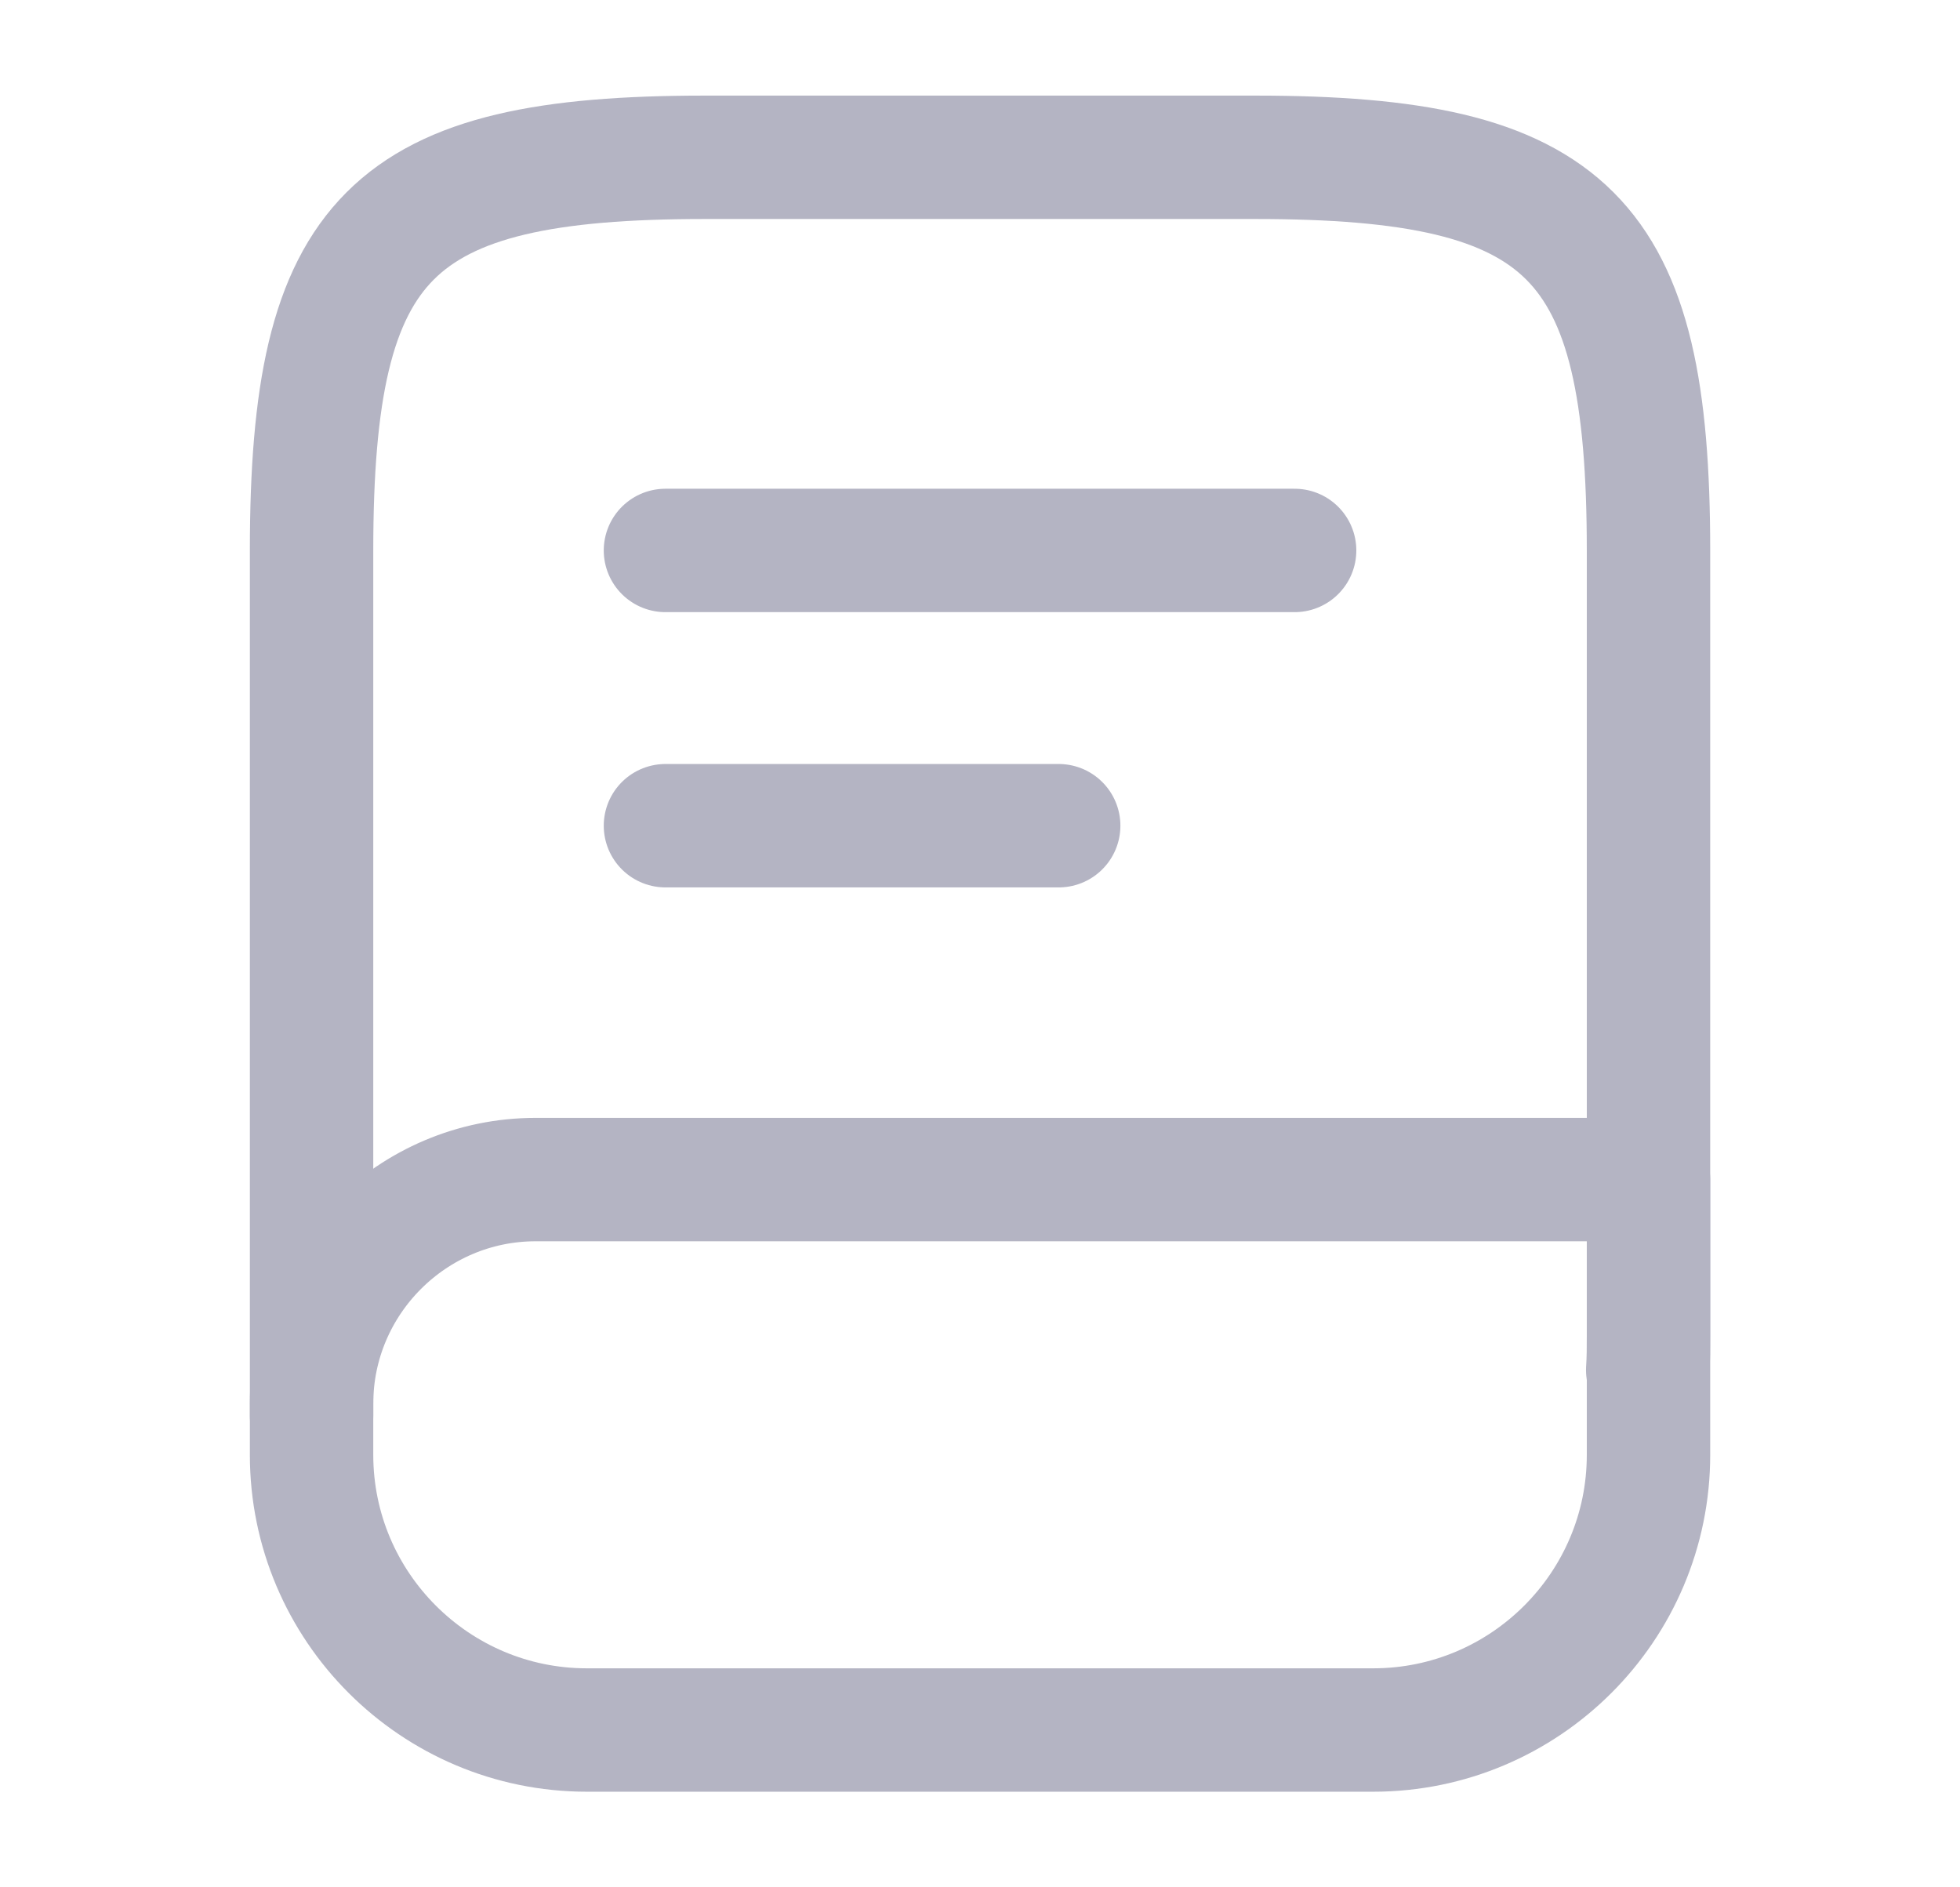 <svg width="27" height="26" viewBox="0 0 27 26" fill="none" xmlns="http://www.w3.org/2000/svg">
<path d="M4.292 19.5V7.583C4.292 3.25 5.375 2.167 9.709 2.167H17.292C21.625 2.167 22.709 3.25 22.709 7.583V18.417C22.709 18.568 22.709 18.72 22.698 18.872" stroke="#B4B4C3" stroke-width="1.7" stroke-linecap="round" stroke-linejoin="round"/>
<path d="M7.379 16.25H22.709V20.042C22.709 22.133 21.008 23.833 18.917 23.833H8.084C5.993 23.833 4.292 22.133 4.292 20.042V19.337C4.292 17.637 5.679 16.25 7.379 16.25Z" stroke="#B4B4C3" stroke-width="1.7" stroke-linecap="round" stroke-linejoin="round"/>
<path d="M9.167 7.583H17.834" stroke="#B4B4C3" stroke-width="1.7" stroke-linecap="round" stroke-linejoin="round"/>
<path d="M9.167 11.375H14.584" stroke="#B4B4C3" stroke-width="1.7" stroke-linecap="round" stroke-linejoin="round"/>
</svg>
